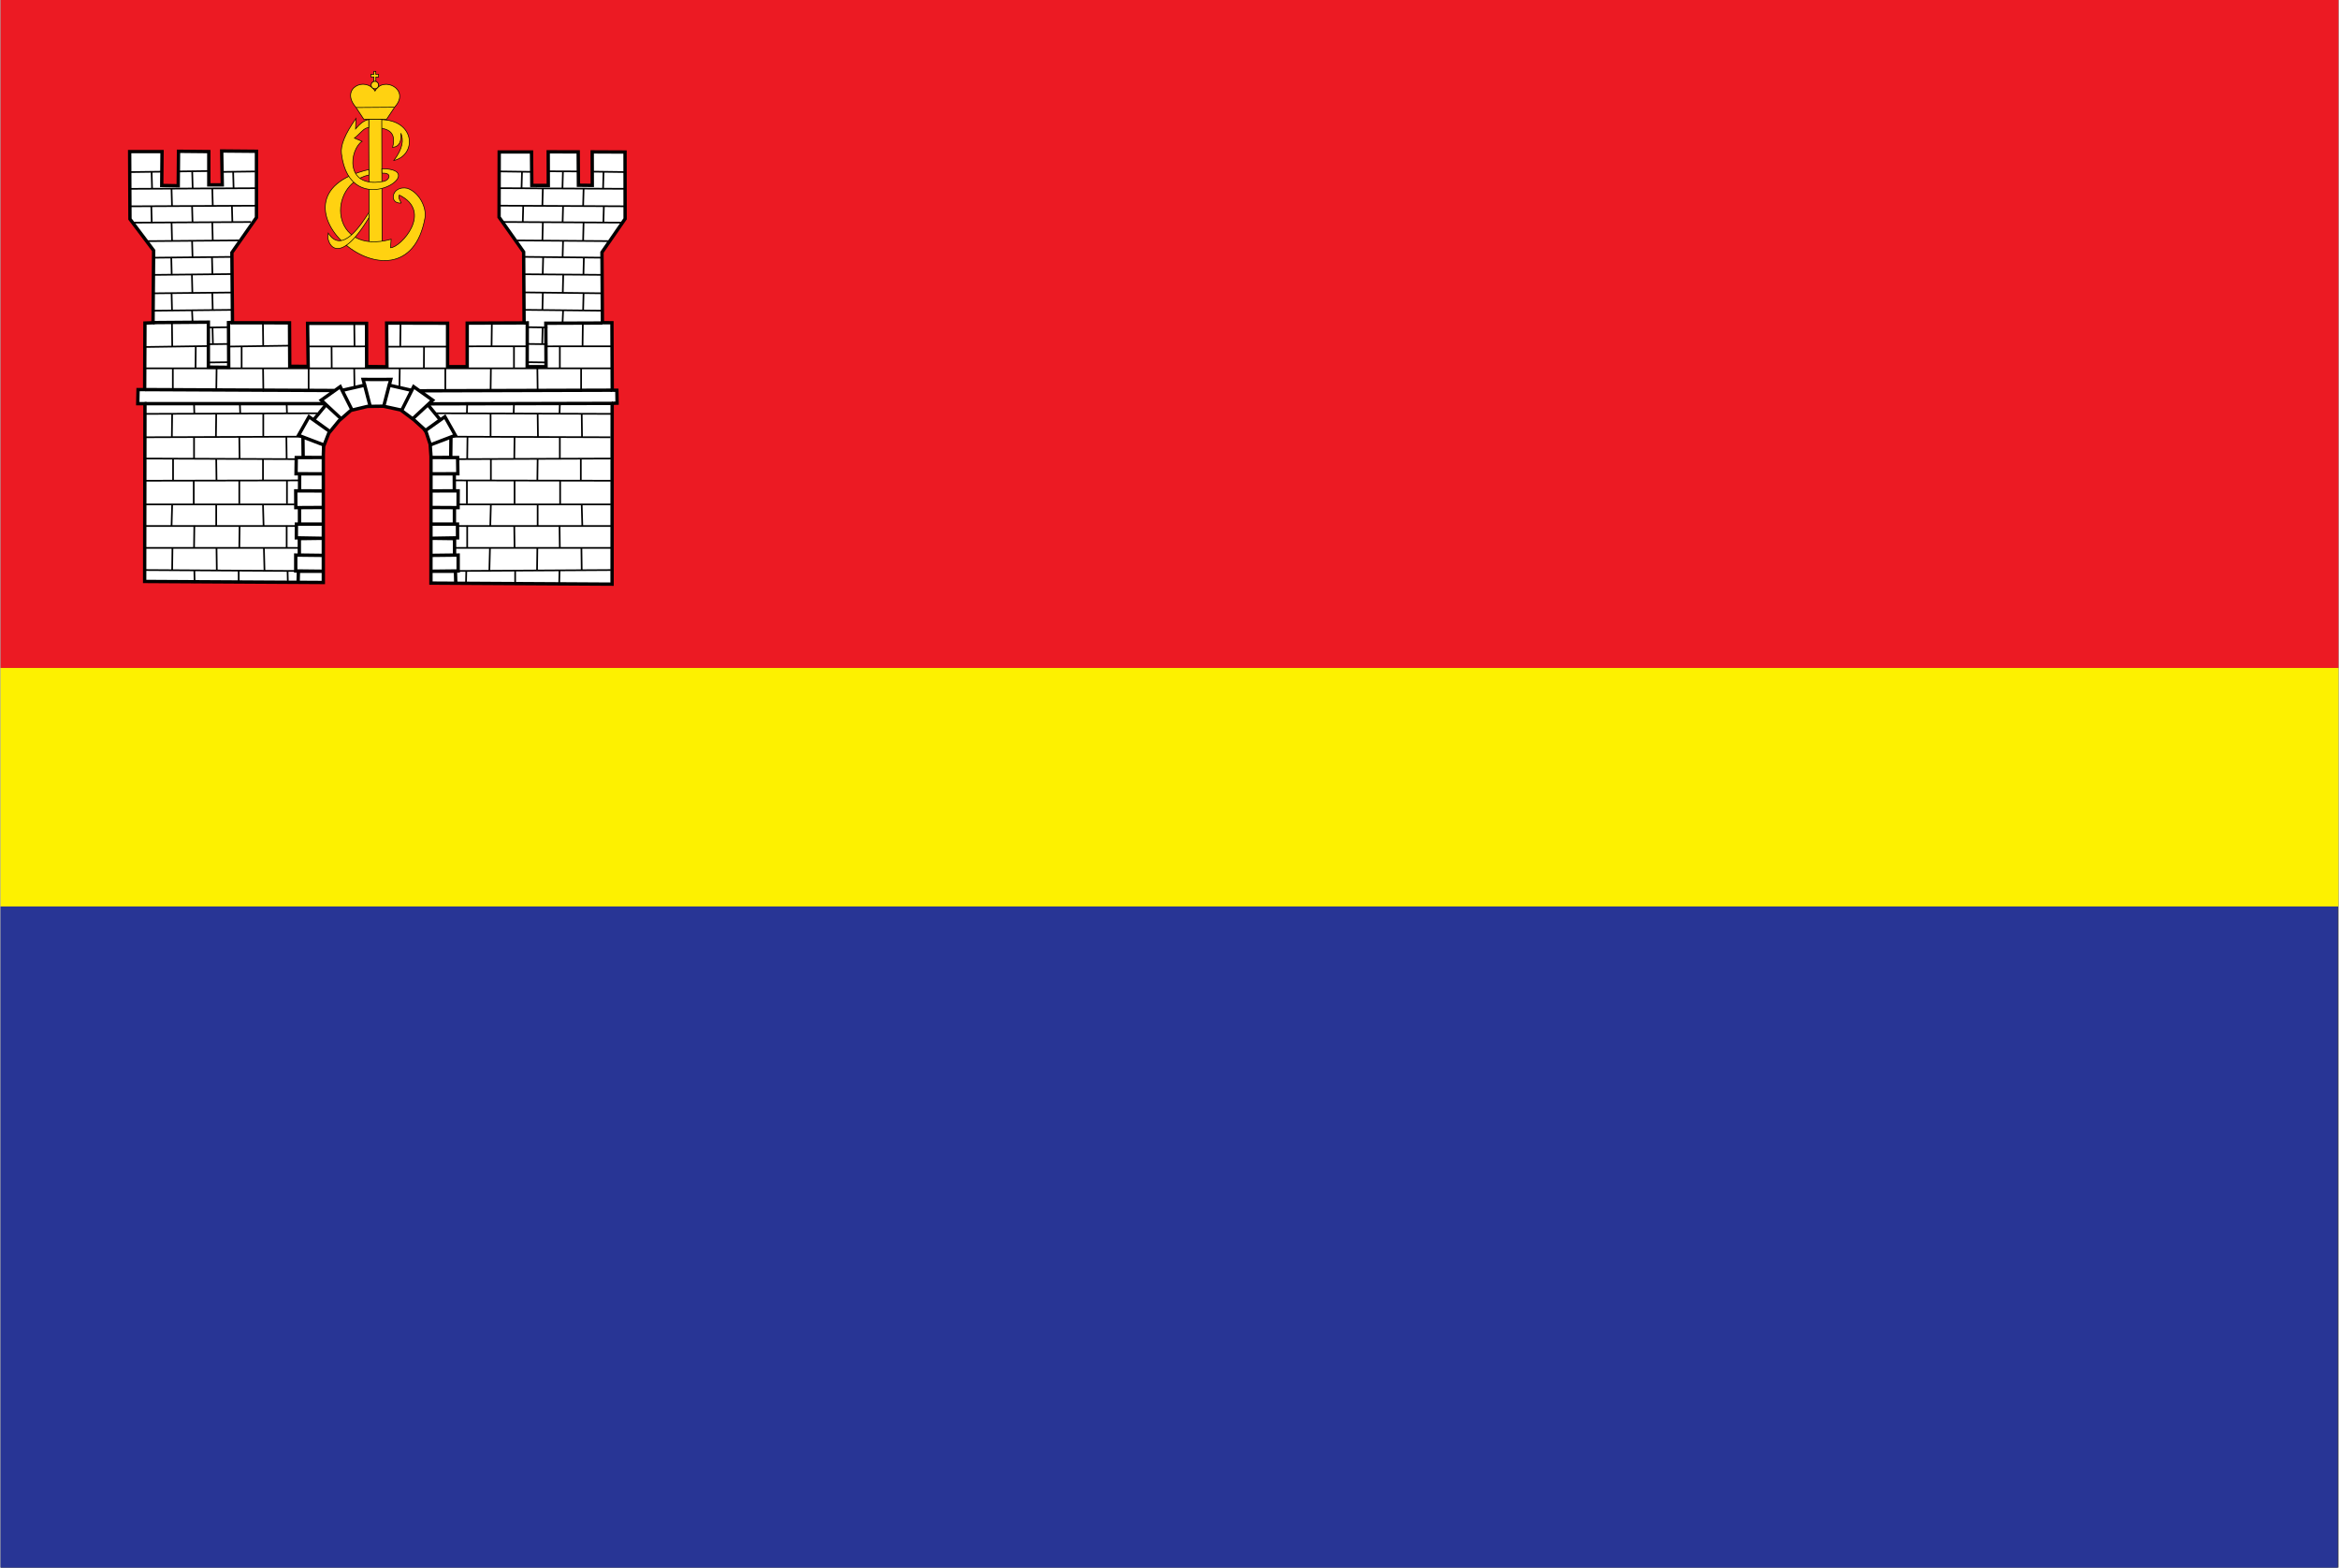 <svg xmlns="http://www.w3.org/2000/svg" width="373" height="250" viewBox="0 0 686 460"><rect x="0" y="0" width="686" height="460" fill="#333333" stroke="none"/><path fill="#ec1a23" d="M0 0h686v196H0z"/><path fill="#fdf100" d="M0 196h686v70H0z"/><path fill="#283595" d="M0 266h685.794v194H0z"/><g stroke="#000"><path d="M42.285 170.616l.088-52.16h-2.11l.087-4.134h1.935l.088-19.527 2.375-.088.176-21.199-6.949-9.235-.088-19.791h9.5l-.088 9.94 4.838.087.088-10.115 8.884.088v9.763h3.958l-.176-9.94 10.203.089v19.439l-7.212 10.291.176 20.583 16.734.022.066 12.754 5.41.022-.176-12.622h17.306l.022 12.666 5.959.066-.088-12.82 17.878.044v12.754h5.761V94.817l16.69-.066-.131-20.825-7.213-10.203.044-19.131h9.478l.088 9.807 4.837.022-.022-9.873 8.796.021.066 9.786 4.069.044-.022-9.83 9.631.044.022 19.594-6.795 9.83.132 20.648 2.793.022.088 19.79 1.363.023.066 3.782-1.539.044.088.022-.022 53.04-53.15-.307.02-37.195-.253-3.564-1.326-4.028-3.43-3.124-3.88-2.896-5.075-1.1-4.694.059-4.86 1.17-3.484 3.04-3 3.65-1.508 3.876-.086 2.497v37.433l-52.426-.303z" fill="#fff" stroke-width=".985"/><path d="M67.946 94.595l-1.058.063.063 13.123-5.971-.062V94.533l-16.234.125M153.513 94.758l1.042-.023-.03 12.86h5.535l-.062-12.751 16.606-.062M133.57 170.968l-.088-3.342h-7.3l8.092-.088v-4.662l-8.18.088 7.124-.088v-4.838l-6.86-.088 7.74-.132-.022-4.024h-7.916 7.014v-4.838l-6.97-.044 8.048.044.022-4.926-8.18.022 7.058-.022-.022-4.991h-7.058l8.114-.022-.066-4.75-8.005-.022 5.982-.022.066-5.982-6.135 2.331 7.432-2.836-3.078-5.454-6.158 4.376 4.794-3.474-3.628-4.42-4.53 4.2 5.937-5.542-5.585-3.958-3.475 6.883 2.925-5.805-6.641-1.518-1.583 6.18 2.067-7.873-4.244.022m-22.94 59.263l.088-2.99h7.3l-8.092-.088v-4.662l8.18.088-7.124-.088v-4.838l6.86-.088-7.74-.132.022-4.024h7.916-7.014v-4.838l6.97-.044-8.048.044-.022-4.926 8.18.022-7.058-.022.022-4.991h7.058l-8.114-.022.066-4.75 8.004-.022-5.98-.022-.067-5.982 6.135 2.331-7.432-2.836 3.078-5.454 6.158 4.376-4.794-3.474 3.628-4.42 4.53 4.2-5.937-5.542 5.585-3.958 3.475 6.883-2.925-5.805 6.64-1.518 1.584 6.18-2.067-7.873 4.244.022m69.02 7.015l-53.655.132m53.392-4.002l-56.339.176m-80.763 3.782h52.908m-52.732-4.134l55.415.264" fill="none" stroke-width=".985"/><path d="M103.77 107.9l.087 5.718M90.4 108.077v6.245m-13.37-6.333l.088 6.949m-13.722-6.861l-.088 6.509m-12.754-6.51v6.158m66.585-6.333l-.088 5.717m13.458-5.541v6.245m13.37-6.333l-.088 6.949m13.722-6.861l.088 6.509m12.754-6.51v6.158m-86.134 53.128l.088 3.87m-14.426-3.87v3.694m7.389-10.467l.176 6.773m6.509-13.282v6.685m-13.81-6.51l-.088 6.422m-6.685.264l.088 6.509m-6.597-.088l.088 3.694m-6.509-10.291l-.088 6.42m6.51-13.105l-.089 6.773m-6.42-12.755l-.177 6.158m13.106-6.334v6.334m13.722-6.333l.176 6.42m6.86-13.457v6.86m-7.036-13.105v6.157m6.861-12.754l.088 6.685m-13.898-6.685l.088 6.772m-13.37-6.597v6.246m-6.42-13.106l-.089 6.86m13.018-6.772l-.088 6.597m13.898-6.685v6.773m6.86-9.676l.089 2.727m-13.81-2.64l.088 2.64m-13.546-2.64l.088 2.816m13.194 19.615v6.773m-13.37-6.861v7.037m-6.069-13.458v6.333m12.666-6.157l.088 6.42m73.292 26.3l-.088 3.87m14.426-3.87v3.695m-7.389-10.467l-.176 6.773m-6.509-13.282v6.685m13.81-6.51l.088 6.422m6.685.264l-.088 6.509m6.597-.088l-.088 3.694m6.509-10.291l.088 6.42m-6.51-13.105l.089 6.773m6.42-12.755l.177 6.158m-13.106-6.334v6.334m-13.722-6.333l-.176 6.42m-6.86-13.457v6.86m7.036-13.105v6.157m-6.86-12.754l-.089 6.685m13.898-6.685l-.088 6.772m13.37-6.597v6.246m6.42-13.106l.089 6.86m-13.018-6.772l.088 6.597m-13.898-6.685v6.773m-6.86-9.676l-.089 2.727m13.81-2.64l-.088 2.64m13.546-2.64l-.088 2.816m-13.194 19.615v6.773m13.37-6.861v7.037m6.069-13.458v6.333m-12.666-6.157l-.088 6.42M97.13 101.569l.044 6.53m-26.432-6.53v6.465m-13.458-6.553l-.066 6.64m67.046-6.552l-.044 6.487m26.432-6.487v6.553m13.458-6.641v6.729m14.96 59.063l-44.587.264m44.765-6.773h-45.835m45.746-6.42h-45.122m45.033-6.333h-44.498m44.498-6.948l-45.836-.088m45.836-6.42l-44.855.175m44.766-6.42l-46.46-.176m46.722-6.685l-51.448-.176m-85.422 46.002l43.98.264m-44.156-6.773H87.41m-45.124-6.421h44.508m-44.42-6.334h43.892m-43.892-6.948l45.212-.088m-45.212-6.421l44.244.176m-44.156-6.422l45.827-.175m-45.739-6.685l50.401-.176m24.418-26.652l-.088 7.037m26.884-7.037l-.088 7.037m26.786-7.037l-.088 7.037m-66.99-7.037l.087 7.037m-26.884-7.037l.088 7.037M50.29 94.619l.088 7.037m-8.049 6.42l137.163.012m-19.212-6.457l19.03-.014m-42.182.015l17.097-.016m-40.452.109l17.097-.016m-40.359-.046l17.098-.016m-40.73.048l18.242-.267m-42.81.391l18.242-.266m.418 4.806l6.112-.079m-6.298-5.27l6.112-.079m-6.112-4.834l6.112-.08m-4.706-.102l.132 5.21m-6.135-10.108l.155 3.499m-.185-13.82l.127 5.097m-.085-15.26l.131 4.752m5.798 10.43l.131 5.21m-12.078-5.114l.132 5.21M62.04 75.337l.131 5.21m-12.078-5.114l.132 5.21M62.129 65.22l.131 5.21m-12.078-5.113l.132 5.21m17.584-9.889l.132 4.751M56.2 60.374l.131 4.751M44.237 60.55l.132 4.751m17.768-9.852l.131 4.75m-12.094-4.662l.132 4.75m17.944-9.852l.132 4.751m-12.138-4.751l.131 4.751m-12.05-4.751l.132 4.751m.48 35.984l23.004-.24M45 86.07l23.003-.24M45.062 80.66l23.004-.24m-23.253-4.798l23.004-.24M42.989 70.76l27.585-.219M38.71 65.335l34.775-.193m-35.518-4.6l37.07-.186m-37.132-4.945l37.07-.186m-9.704-4.79l6.343-.083 3.111-.04m-22.915 0l9.454-.125m-23.36.31l9.455-.124m112.927 55.977l-6.112-.079m6.298-5.27l-6.112-.079m6.112-4.834l-6.112-.08m4.706-.102l-.131 5.21m6.134-10.108l-.155 3.499m.185-13.82l-.126 5.097m.085-15.26l-.132 4.752m-5.798 10.43l-.131 5.21m12.078-5.114l-.132 5.21m-11.727-15.685l-.131 5.21m12.078-5.114l-.132 5.21m-11.903-15.422l-.131 5.21m12.078-5.113l-.132 5.21m-17.584-9.889l-.132 4.751m11.83-5.015l-.131 4.751m12.094-4.575l-.131 4.751M159.12 55.44l-.131 4.75m12.094-4.663l-.132 4.752m-17.944-9.853l-.132 4.75m12.139-4.75l-.132 4.75m12.05-4.75l-.131 4.75m-.481 35.985l-22.696-.24m22.633-4.86l-22.63-.262m22.568-5.15l-22.586-.173m22.835-4.864l-23.004-.24m24.829-4.622l-27.08-.197m31.358-5.227l-35.148-.193m35.891-4.6l-37.07-.186m37.133-4.945l-37.07-.186m9.703-4.79l-6.343-.083-3.111-.041m22.915 0l-8.948-.036m22.854.223l-9.454-.125" fill="none" stroke-width=".493"/><path d="M111.401 35.097c10.416.025 10.788 10.423 4.012 11.995 2.724-3.655 2.864-6.058 2.058-8.003.167 2.268-.335 3.932-2.432 4.157 1.614-6.003-3.721-5.331-4.2-5.924l.562-2.225z" fill="#ffd211" stroke-width=".188"/><g fill="#ffd211"><path d="M109.556 23.955h.575v-1.36l.793-.008-.004-.75-.805-.008-.004-.88-.579-.003.008.886-.87-.008.015.747.863.008.008 1.376zM113.269 35.026l2.419-3.65c4.704-5.145-3.445-9.226-5.805-4.662-2.821-4.46-10.412-.808-5.63 4.75l2.331 3.529 6.685.033z" stroke-width=".197"/><path d="M110.932 24.957a1.097 1.097 0 1 1-2.194.001 1.097 1.097 0 0 1 2.194 0z" stroke-width=".223"/><path d="M104.341 31.551l11.171-.087M108.036 35.029h3.818l.1 37.936c-1.126.147-2.925.12-3.81-.093 0-13.75-.059-21.553-.108-37.843z" stroke-width=".197"/></g><path d="M117.596 59.564c-3.8.409-2.909-5.241 1.746-4.323 3.534 1.212 5.75 5.686 5.185 8.77-5.806 31.72-50.787-6.214-16.452-14.258l.042 1.58c-12.565 2.8-11.388 23.813 6.485 18.875l-.166 2.494c2.964-.074 12.597-10.554 2.578-15.466-.364.637.073 1.474.582 2.328z" fill="#ffd211" stroke-width=".188"/><path d="M108.137 62.277c-2.146 3.34-7.912 12.608-11.994 6.101-.82 2.771 2.772 10.742 11.994-4.583-.04-.035.016-1.517 0-1.518zM111.92 50.834c3.31-.282 2.154 2.365.022 2.453-11.138 1.907-9.467-9.507-5.863-11.808l-2.245-.956c1.401-1.015 2.9-3.24 4.2-3.035l.01-2.401c-1.383.17-2.712 1.36-3.877 2.734l.125-3.077c-3.217 4.564-4.56 7.899-4.275 10.276 2.504 20.86 26.948 4.536 11.873 4.483l.031 1.33z" fill="#ffd211" stroke-width=".188"/></g></svg>